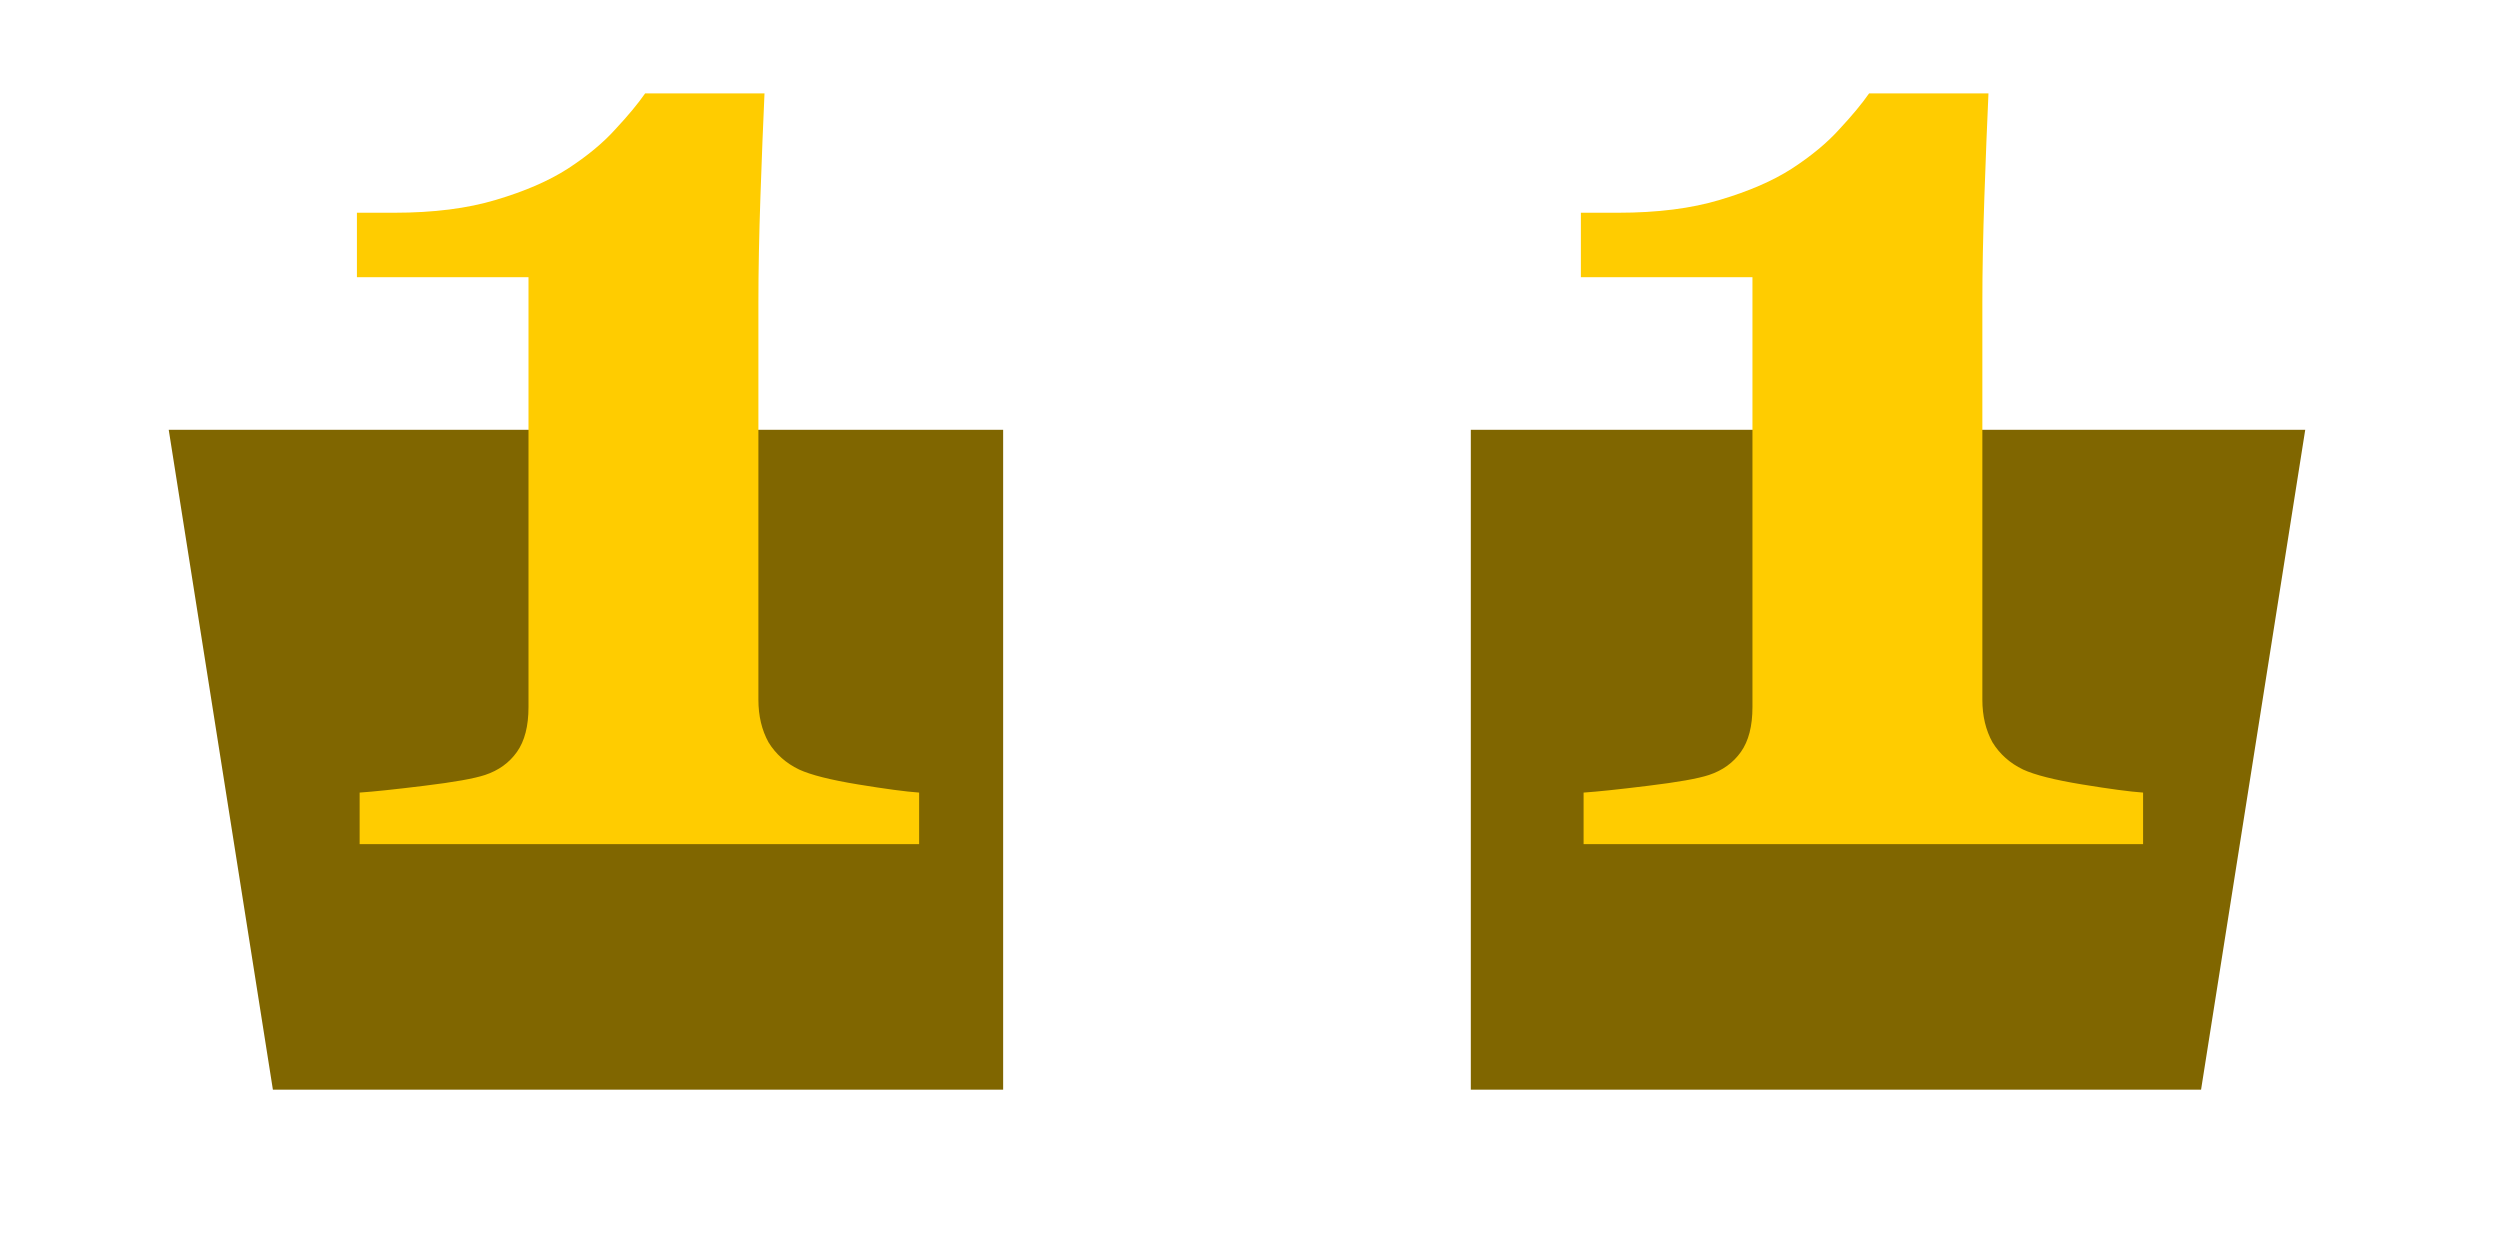 <?xml version="1.0" encoding="UTF-8" standalone="no"?>
<svg
   xmlns:dc="http://purl.org/dc/elements/1.1/"
   xmlns:cc="http://creativecommons.org/ns#"
   xmlns:rdf="http://www.w3.org/1999/02/22-rdf-syntax-ns#"
   xmlns:svg="http://www.w3.org/2000/svg"
   xmlns="http://www.w3.org/2000/svg"
   width="1920"
   height="960"
   viewBox="0 0 1920 960"
   version="1.1"
   id="svg1596">
  <defs
     id="defs1590" />
  <path
     id="path1633"
     style="fill:#806600;stroke:none;stroke-width:0.843;stop-color:#000000"
     d="m 1129.586,330.1 h 640.828 l -80,506.788 h -560.828 z" />
  <path
     id="rect1628"
     style="fill:#806600;stroke:none;stroke-width:0.843;stop-color:#000000"
     d="M 129.586,330.1 H 770.414 V 836.888 H 209.586 Z" />
  <path
     d="m 1645.887,648.282 h -429.689 v -39.583 q 15.625,-1.042 49.479,-5.208 34.375,-4.167 46.875,-8.333 15.625,-5.208 24.479,-17.708 8.854,-12.5 8.854,-34.375 V 212.864 H 1214.115 V 163.385 h 28.646 q 45.313,0 78.125,-9.896 33.333,-9.896 55.209,-23.958 22.396,-14.583 36.458,-30.208 14.583,-15.625 22.917,-27.604 h 91.667 q -1.562,33.854 -3.125,79.167 -1.562,45.313 -1.562,81.25 v 305.209 q 0,18.75 7.813,32.813 8.333,13.542 23.438,20.833 13.542,6.25 45.313,11.458 31.771,5.208 46.875,6.25 z"
     style="font-style:normal;font-variant:normal;font-weight:bold;font-stretch:normal;font-size:1066.67px;line-height:1.25;font-family:Georgia;-inkscape-font-specification:'Georgia Bold';letter-spacing:0px;word-spacing:0px;fill:#ffcc00;fill-opacity:1;stroke:none"
     id="path1660" />
  <path
     d="M 705.886,648.282 H 276.197 v -39.583 q 15.625,-1.042 49.479,-5.208 34.375,-4.167 46.875,-8.333 15.625,-5.208 24.479,-17.708 8.854,-12.5 8.854,-34.375 V 212.864 H 274.114 V 163.385 h 28.646 q 45.313,0 78.125,-9.896 33.333,-9.896 55.209,-23.958 22.396,-14.583 36.458,-30.208 14.583,-15.625 22.917,-27.604 h 91.667 q -1.563,33.854 -3.125,79.167 -1.563,45.313 -1.563,81.25 v 305.209 q 0,18.75 7.813,32.813 8.333,13.542 23.438,20.833 13.542,6.25 45.313,11.458 31.771,5.208 46.875,6.25 z"
     style="font-style:normal;font-variant:normal;font-weight:bold;font-stretch:normal;font-size:1066.67px;line-height:1.25;font-family:Georgia;-inkscape-font-specification:'Georgia Bold';letter-spacing:0px;word-spacing:0px;fill:#ffcc00;fill-opacity:1;stroke:none"
     id="path1663" />
</svg>
